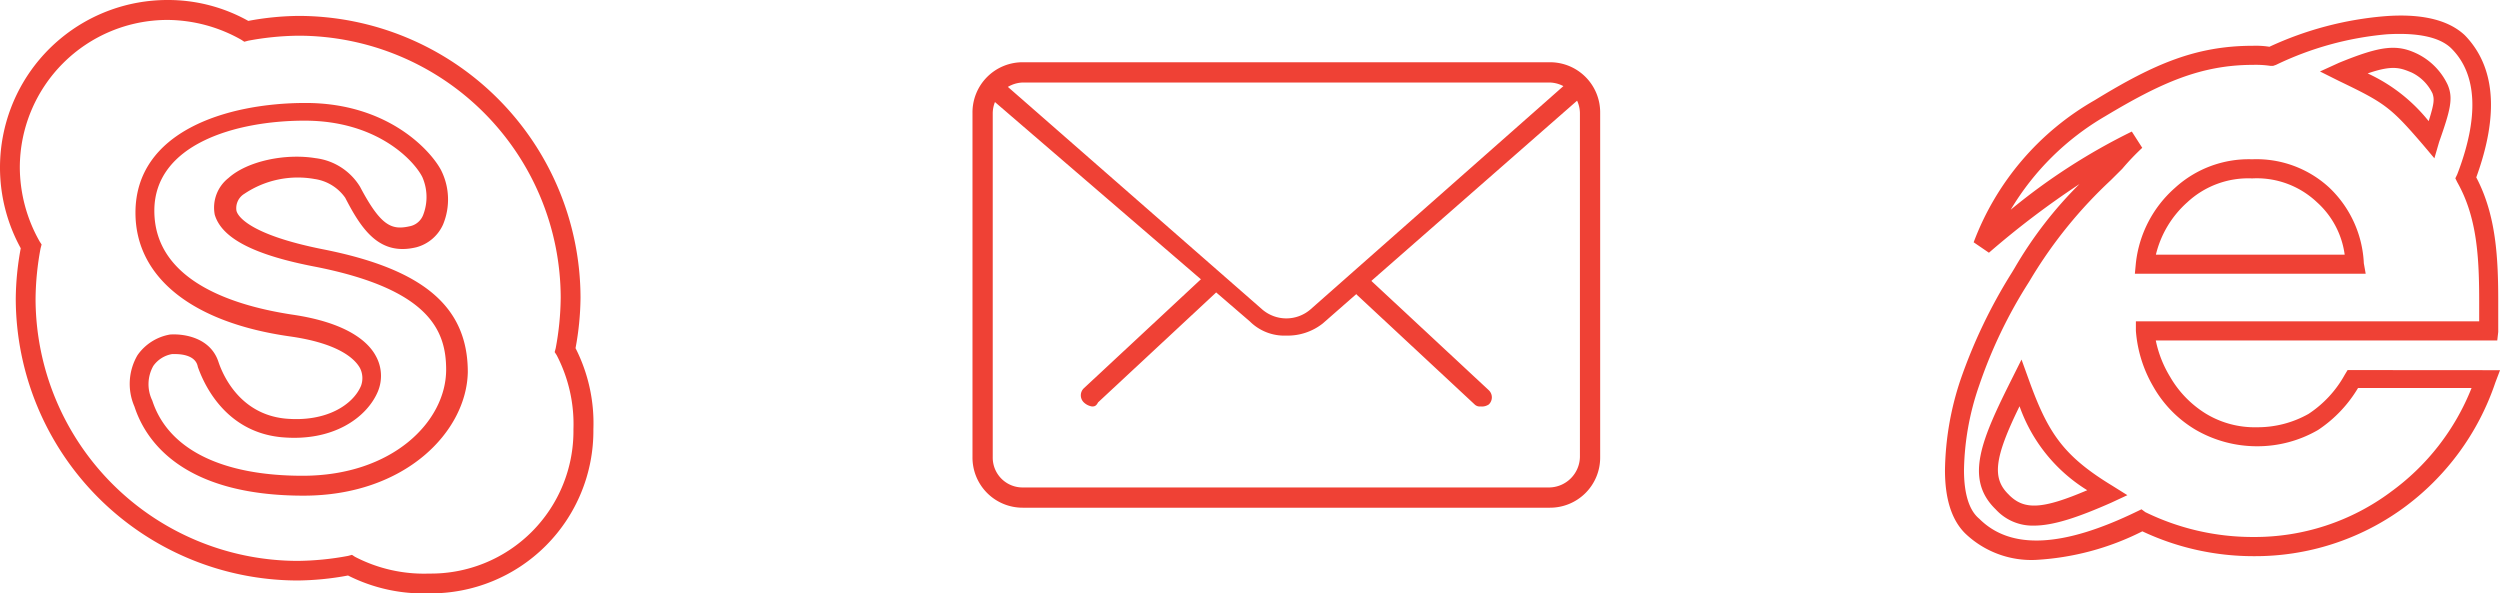 <svg xmlns="http://www.w3.org/2000/svg" viewBox="-3256 -16809 220 52.219"><defs><style>.cls-1{fill:#ef4135}</style></defs><g id="Group_2561" data-name="Group 2561" transform="translate(-3428 -17848)"><g id="Group_2559" data-name="Group 2559" transform="translate(172 1039)"><g id="Group_2391" data-name="Group 2391" transform="translate(171.158 1.369)"><g id="Group_2390" data-name="Group 2390"><g id="Group_2389" data-name="Group 2389"><path id="Path_3170" data-name="Path 3170" class="cls-1" d="M350.349 38.08l.919 1.093.416-1.431c1.006-2.853 1.257-3.859.754-5.039a5.78 5.78 0 0 0-2.6-2.689c-1.847-.919-3.269-.754-6.964.754l-1.673.764 1.683.841c4.022 1.935 4.525 2.274 7.465 5.707zm-1.093-6.461a3.931 3.931 0 0 1 1.847 1.847c.164.5.164.841-.338 2.437a14.748 14.748 0 0 0-5.368-4.2c2.177-.751 2.854-.503 3.86-.083z" transform="translate(-308.2 -26.611)"/><path id="Path_3171" data-name="Path 3171" class="cls-1" d="M192.946 140.049a9.79 9.79 0 0 0-3.018-6.635 9.439 9.439 0 0 0-6.8-2.515 9.625 9.625 0 0 0-6.8 2.515 10.308 10.308 0 0 0-3.443 6.635l-.087.919h20.311zm-18.3-.754a8.994 8.994 0 0 1 2.766-4.613 7.879 7.879 0 0 1 5.706-2.1 7.7 7.7 0 0 1 5.706 2.1 7.54 7.54 0 0 1 2.437 4.613z" transform="translate(-156.087 -118.251)"/><path id="Path_3172" data-name="Path 3172" class="cls-1" d="M35.428 31.314l-.251.416a9.771 9.771 0 0 1-3.192 3.443 9.124 9.124 0 0 1-4.536 1.17A8.286 8.286 0 0 1 23 35.173a9.218 9.218 0 0 1-3.192-3.273 9.97 9.97 0 0 1-1.257-3.192H48.6l.087-.754v-2.6c0-3.859-.164-7.641-1.934-11 2.012-5.542 1.683-9.739-1.006-12.506C44.326.509 41.975-.081 38.706.171A29.941 29.941 0 0 0 28.551 2.86a7.853 7.853 0 0 0-1.431-.087c-5.039 0-8.734 1.6-13.937 4.787A24.173 24.173 0 0 0 2.524 20.066l1.344.919a76.146 76.146 0 0 1 7.969-6.045 35.551 35.551 0 0 0-5.706 7.389l-.251.416a45.9 45.9 0 0 0-4.536 9.488A26.071 26.071 0 0 0 0 40.125q0 3.775 1.76 5.542a8.416 8.416 0 0 0 6.209 2.35 23.609 23.609 0 0 0 9.4-2.515 22.943 22.943 0 0 0 9.817 2.186 22.153 22.153 0 0 0 13.1-4.2 22.592 22.592 0 0 0 8.144-11.074l.416-1.093-13.415-.01zM39.21 42.05A20.04 20.04 0 0 1 27.12 46a21.511 21.511 0 0 1-9.488-2.186l-.339-.251-.339.164c-6.548 3.192-11.161 3.443-13.937.667-.919-.754-1.344-2.263-1.344-4.285a23.686 23.686 0 0 1 1.344-7.467 41.9 41.9 0 0 1 4.363-9.066l.251-.416a40.03 40.03 0 0 1 6.964-8.56l1.005-1a21.458 21.458 0 0 1 1.76-1.847l-.919-1.431A54.087 54.087 0 0 0 5.784 17.2a23.35 23.35 0 0 1 8.308-8.221c4.884-2.931 8.414-4.526 13.028-4.526a8.777 8.777 0 0 1 1.509.087h.251l.251-.087a28.077 28.077 0 0 1 9.739-2.689c2.766-.164 4.7.251 5.706 1.257 2.263 2.263 2.437 6.045.5 11.074l-.164.339.164.339c1.76 3.1 1.934 6.635 1.934 10.571v1.676H16.8v.841a11.385 11.385 0 0 0 1.509 4.865 10.343 10.343 0 0 0 3.782 3.859 10.759 10.759 0 0 0 5.368 1.431 10.634 10.634 0 0 0 5.368-1.431 11.461 11.461 0 0 0 3.521-3.695h9.991a20.7 20.7 0 0 1-7.13 9.159z" transform="translate(0 -.114)"/><path id="Path_3173" data-name="Path 3173" class="cls-1" d="M35.3 314.947l-.667-1.847-.841 1.683c-2.689 5.368-4.2 8.811-1.431 11.5a4.391 4.391 0 0 0 3.356 1.431c1.76 0 3.946-.754 6.8-2.012l1.431-.667-1.344-.841c-4.29-2.612-5.635-4.633-7.304-9.247zm-1.76 10.068c-1.509-1.431-1.344-3.192.919-7.805a14.225 14.225 0 0 0 5.958 7.389c-3.951 1.684-5.537 1.761-6.881.417z" transform="translate(-27.897 -282.829)"/></g></g></g><g id="Group_2394" data-name="Group 2394"><g id="Group_2393" data-name="Group 2393"><g id="Group_2392" data-name="Group 2392"><path id="Path_3174" data-name="Path 3174" class="cls-1" d="M50.647 30.637a25.154 25.154 0 0 0 .439-4.437 24.845 24.845 0 0 0-24.8-24.8 25.155 25.155 0 0 0-4.437.439A14.454 14.454 0 0 0 14.707 0 14.74 14.74 0 0 0 1.826 21.846a25.155 25.155 0 0 0-.439 4.437 24.845 24.845 0 0 0 24.8 24.8 25.155 25.155 0 0 0 4.437-.439 14.73 14.73 0 0 0 7.139 1.571 14.305 14.305 0 0 0 14.455-14.449 14.573 14.573 0 0 0-1.571-7.129zM37.766 50.474A13.151 13.151 0 0 1 31.239 49l-.265-.173-.347.092a25.154 25.154 0 0 1-4.437.439 23.1 23.1 0 0 1-23.06-23.06 25.155 25.155 0 0 1 .439-4.436l.092-.347-.173-.265a13.31 13.31 0 0 1-1.744-6.527A13 13 0 0 1 14.707 1.754 13.31 13.31 0 0 1 21.234 3.5l.265.173.347-.092a25.155 25.155 0 0 1 4.437-.439A23.1 23.1 0 0 1 49.342 26.2a25.155 25.155 0 0 1-.439 4.437l-.092.347.173.265a13.151 13.151 0 0 1 1.479 6.527 12.539 12.539 0 0 1-12.697 12.698z"/><path id="Path_3175" data-name="Path 3175" class="cls-1" d="M129.073 101.671c-6.527-1.305-7.486-2.958-7.568-3.4a1.476 1.476 0 0 1 .695-1.471 8.426 8.426 0 0 1 6.18-1.305 3.986 3.986 0 0 1 2.7 1.652c1.479 2.876 3.049 5.13 6.262 4.355a3.586 3.586 0 0 0 2.346-2 5.74 5.74 0 0 0-.173-4.783c-.867-1.652-4.61-5.915-11.922-5.915-6.966 0-14.972 2.519-14.972 9.658 0 5.66 4.957 9.658 13.575 10.882 4.355.612 5.742 2 6.18 2.784a1.964 1.964 0 0 1 .092 1.571c-.694 1.652-3.049 3.223-6.7 2.876-4.182-.439-5.569-4.182-5.834-4.957-.694-2.172-3.049-2.519-4.263-2.438A4.4 4.4 0 0 0 112.8 111a4.992 4.992 0 0 0-.265 4.528c.959 2.958 4.182 7.833 14.88 7.833 8.965 0 14.36-5.66 14.452-10.882-.005-5.76-3.921-9.064-12.794-10.808zm-1.744 19.939c-7.139 0-11.841-2.346-13.228-6.619a3.275 3.275 0 0 1 .092-3.049 2.548 2.548 0 0 1 1.652-1.04h.265c.52 0 1.826.092 2 1.132.347.959 2.091 5.66 7.313 6.18 4.61.439 7.568-1.744 8.526-4.008a3.589 3.589 0 0 0-.173-3.131c-.694-1.305-2.611-2.958-7.394-3.651-4.528-.694-12.1-2.7-12.1-9.138 0-5.834 7.139-7.925 13.228-7.925 6.436 0 9.658 3.57 10.352 4.957a4.366 4.366 0 0 1 .092 3.3 1.6 1.6 0 0 1-1.214 1.04c-1.571.347-2.519 0-4.355-3.478a5.338 5.338 0 0 0-3.916-2.519c-2.7-.439-6.007.265-7.659 1.744a3.311 3.311 0 0 0-1.214 3.223c.612 2.091 3.478 3.57 8.965 4.61 10.005 2 11.4 5.66 11.4 9.046-.006 4.532-4.708 9.326-12.632 9.326z" transform="translate(-100.7 -79.743)"/></g></g></g><g id="Group_2406" data-name="Group 2406" transform="translate(85.579 5.478)"><g id="Group_2405" data-name="Group 2405" transform="translate(9.533 18.798)"><path id="Path_3180" data-name="Path 3180" class="cls-1" d="M29.986 21.964a.655.655 0 0 1-.535-.178l-10.334-9.621a.882.882 0 1 1 1.247-1.247L30.7 20.539a.861.861 0 0 1 0 1.247 1.071 1.071 0 0 1-.714.178z" transform="translate(5.204 -10.472)"/><path id="Path_3181" data-name="Path 3181" class="cls-1" d="M6.33 22.043a1.351 1.351 0 0 1-.713-.356.861.861 0 0 1 0-1.247l10.334-9.622a.882.882 0 0 1 1.249 1.247L6.865 21.686c-.179.357-.357.357-.535.357z" transform="translate(-5.35 -10.55)"/></g><path id="Path_3182" data-name="Path 3182" class="cls-1" d="M50.781 39.2H4.455A4.411 4.411 0 0 1 0 34.745V4.455A4.411 4.411 0 0 1 4.455 0h46.326a4.411 4.411 0 0 1 4.455 4.455v30.29a4.411 4.411 0 0 1-4.455 4.455zM4.455 1.782a2.74 2.74 0 0 0-2.673 2.673v30.29a2.624 2.624 0 0 0 2.673 2.673h46.326a2.74 2.74 0 0 0 2.673-2.673V4.455a2.74 2.74 0 0 0-2.673-2.673z"/><path id="Path_3183" data-name="Path 3183" class="cls-1" d="M27.11 23.468a4.294 4.294 0 0 1-3.21-1.247L.917 2.443a.861.861 0 0 1 0-1.247.861.861 0 0 1 1.247 0l22.808 19.956a3.25 3.25 0 0 0 4.276 0L52.055 1.017a.861.861 0 0 1 1.247 0 .861.861 0 0 1 0 1.247L30.317 22.4a4.975 4.975 0 0 1-3.207 1.068z" transform="translate(.508 .586)"/></g></g></g></svg>